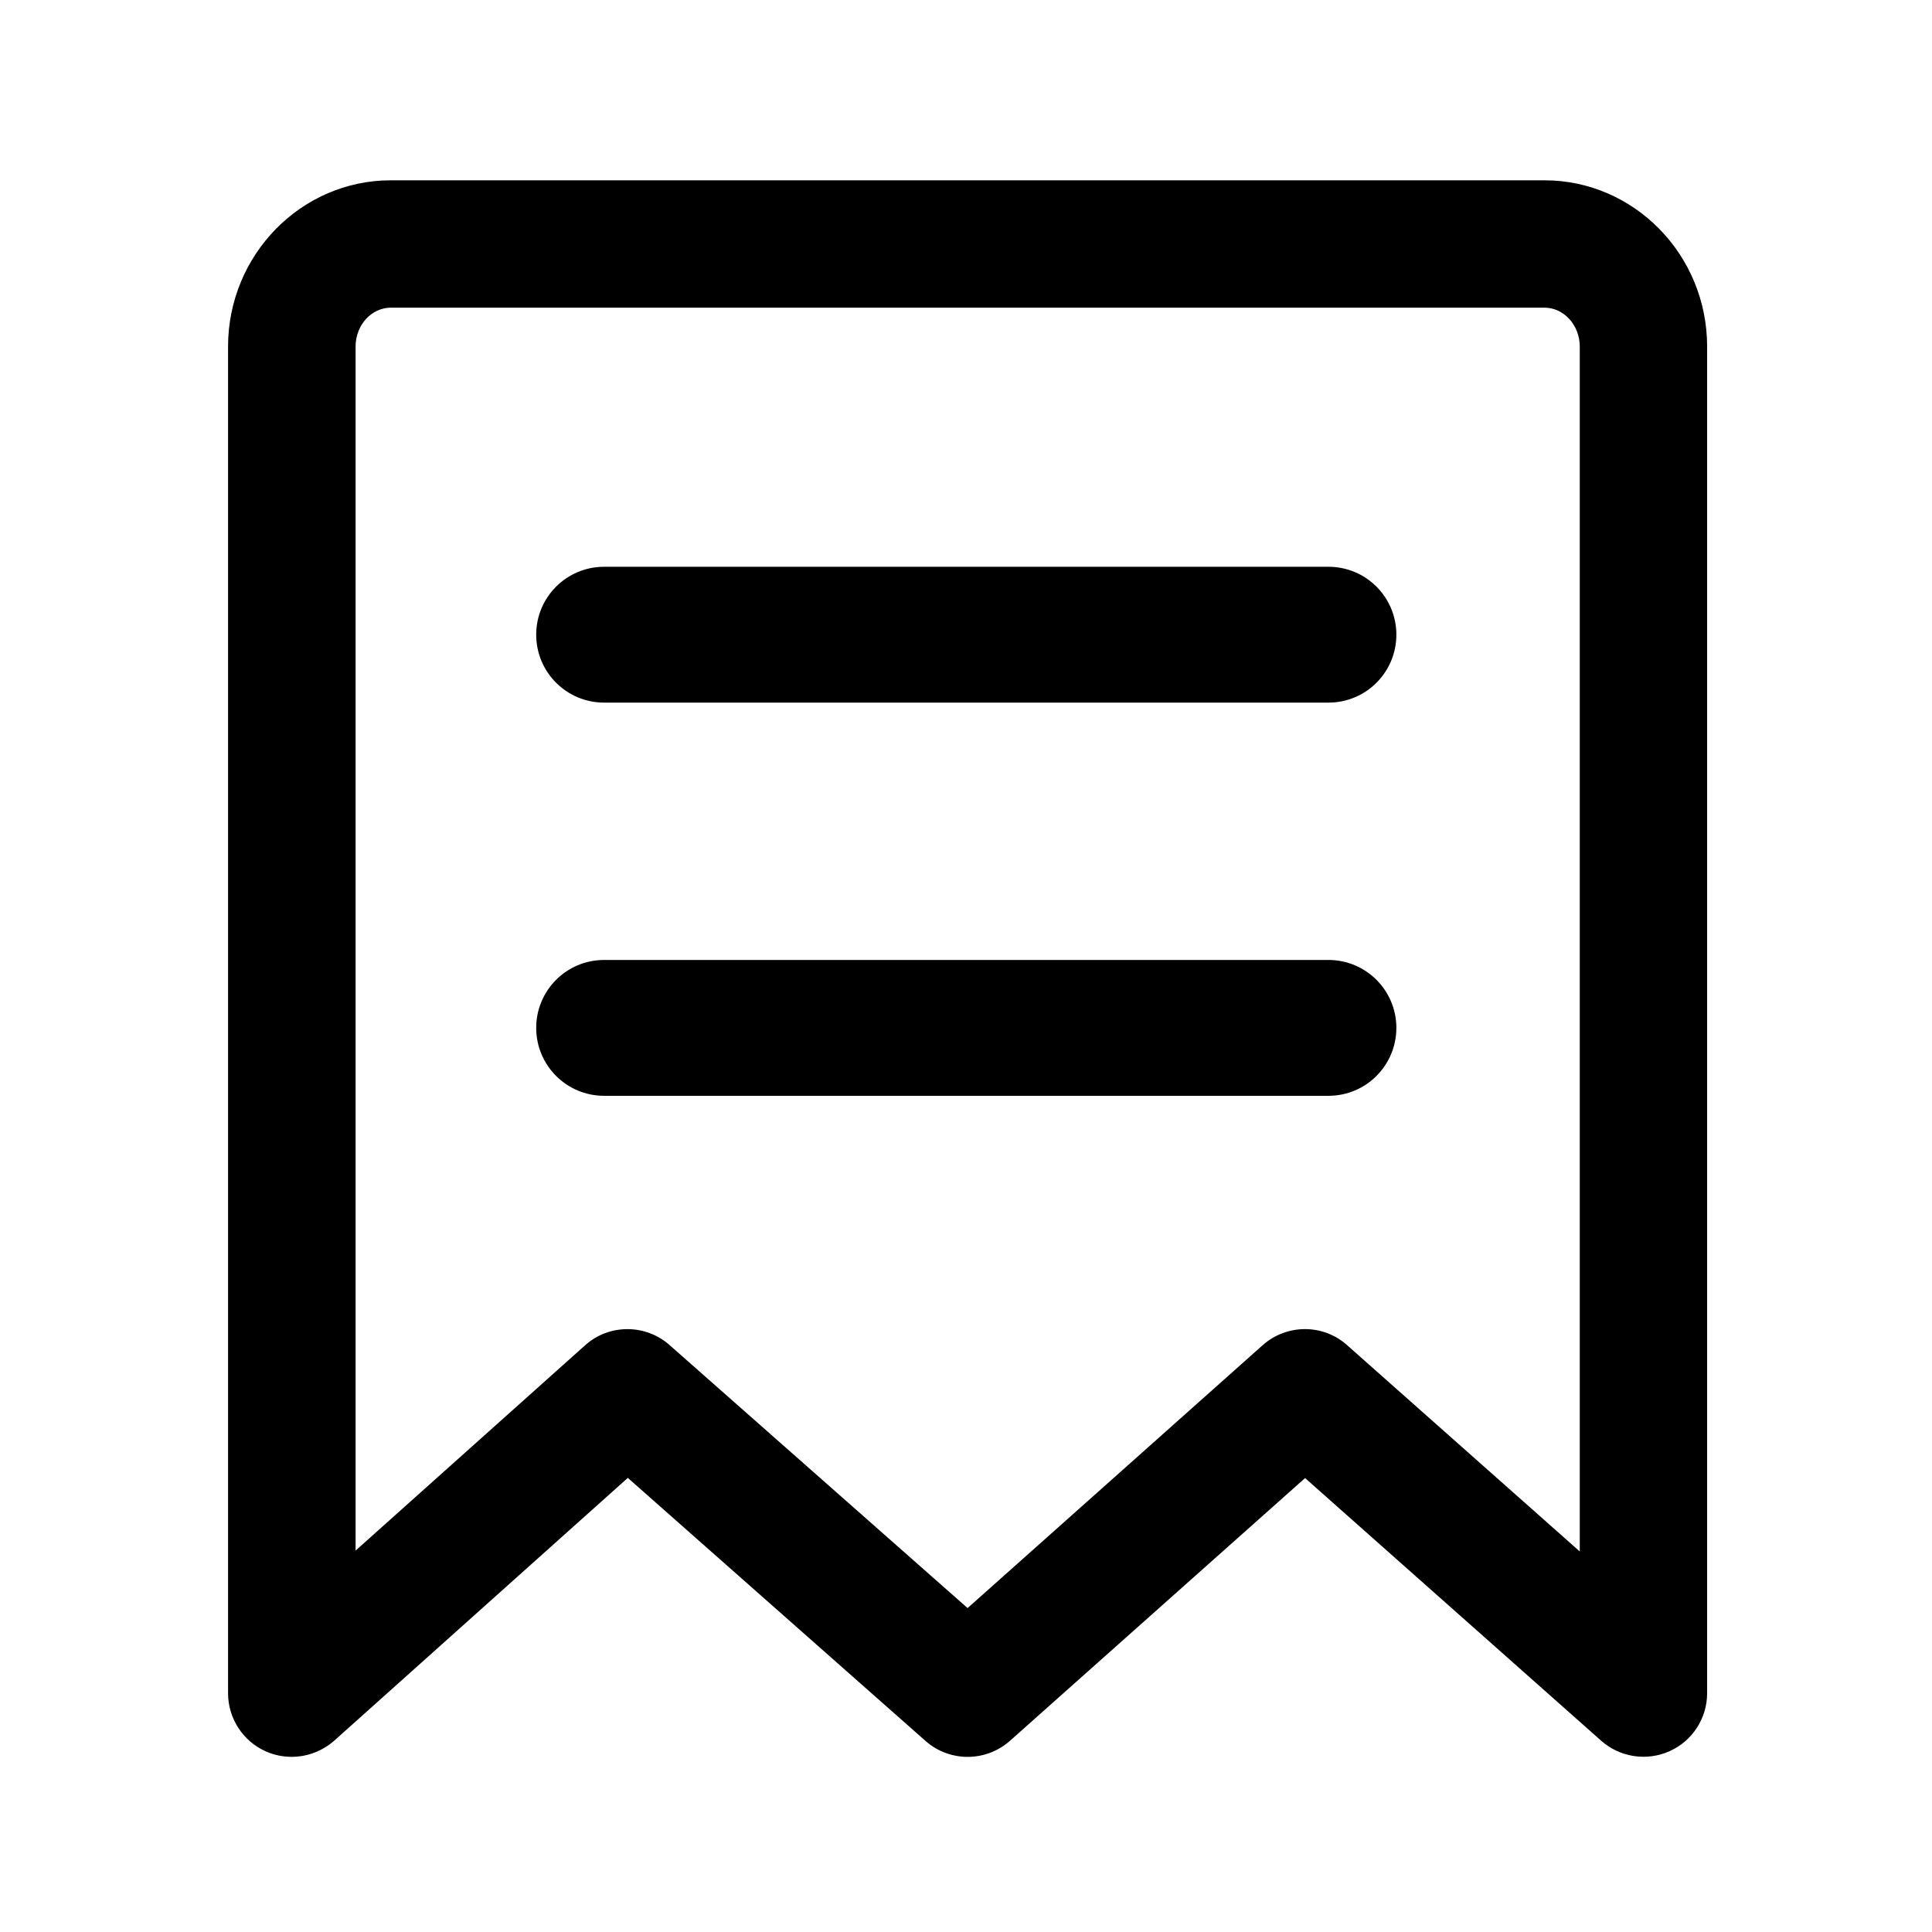 <svg t="1678847460248" class="icon" viewBox="0 0 1024 1024" version="1.1" xmlns="http://www.w3.org/2000/svg" p-id="3633" width="200" height="200"><path d="M154.625 931.156c-4.688 0-9.375-0.938-13.781-2.906-12.188-5.438-19.969-17.531-19.969-30.844V183.688c0-48.562 38.719-88.125 86.25-88.125H818.562c47.531 0 86.25 39.469 86.25 88.125v713.719c0 13.312-7.781 25.312-19.875 30.75-12.094 5.438-26.344 3.281-36.281-5.531L691.719 783.406 535.344 922.625c-12.75 11.344-31.969 11.438-44.812 0.094L332.75 783.312 177.219 922.531c-6.375 5.625-14.438 8.625-22.594 8.625z m177.938-226.688c7.969 0 15.938 2.812 22.312 8.438L512.844 852.312l156.375-139.312c12.75-11.344 32.062-11.438 44.812 0L837.312 822.312V183.688c0-11.344-8.438-20.625-18.75-20.625H207.219c-10.312 0-18.75 9.188-18.75 20.625v638.156l121.688-108.844c6.375-5.719 14.344-8.531 22.406-8.531z" p-id="3634"></path><path d="M704.1 372.4H320.2c-19.9 0-36-16.1-36-36s16.1-36 36-36h383.9c19.9 0 36 16.1 36 36s-16.1 36-36 36zM704.1 580.8H320.2c-19.9 0-36-16.1-36-36s16.1-36 36-36h383.9c19.9 0 36 16.1 36 36s-16.1 36-36 36z" p-id="3635"></path></svg>